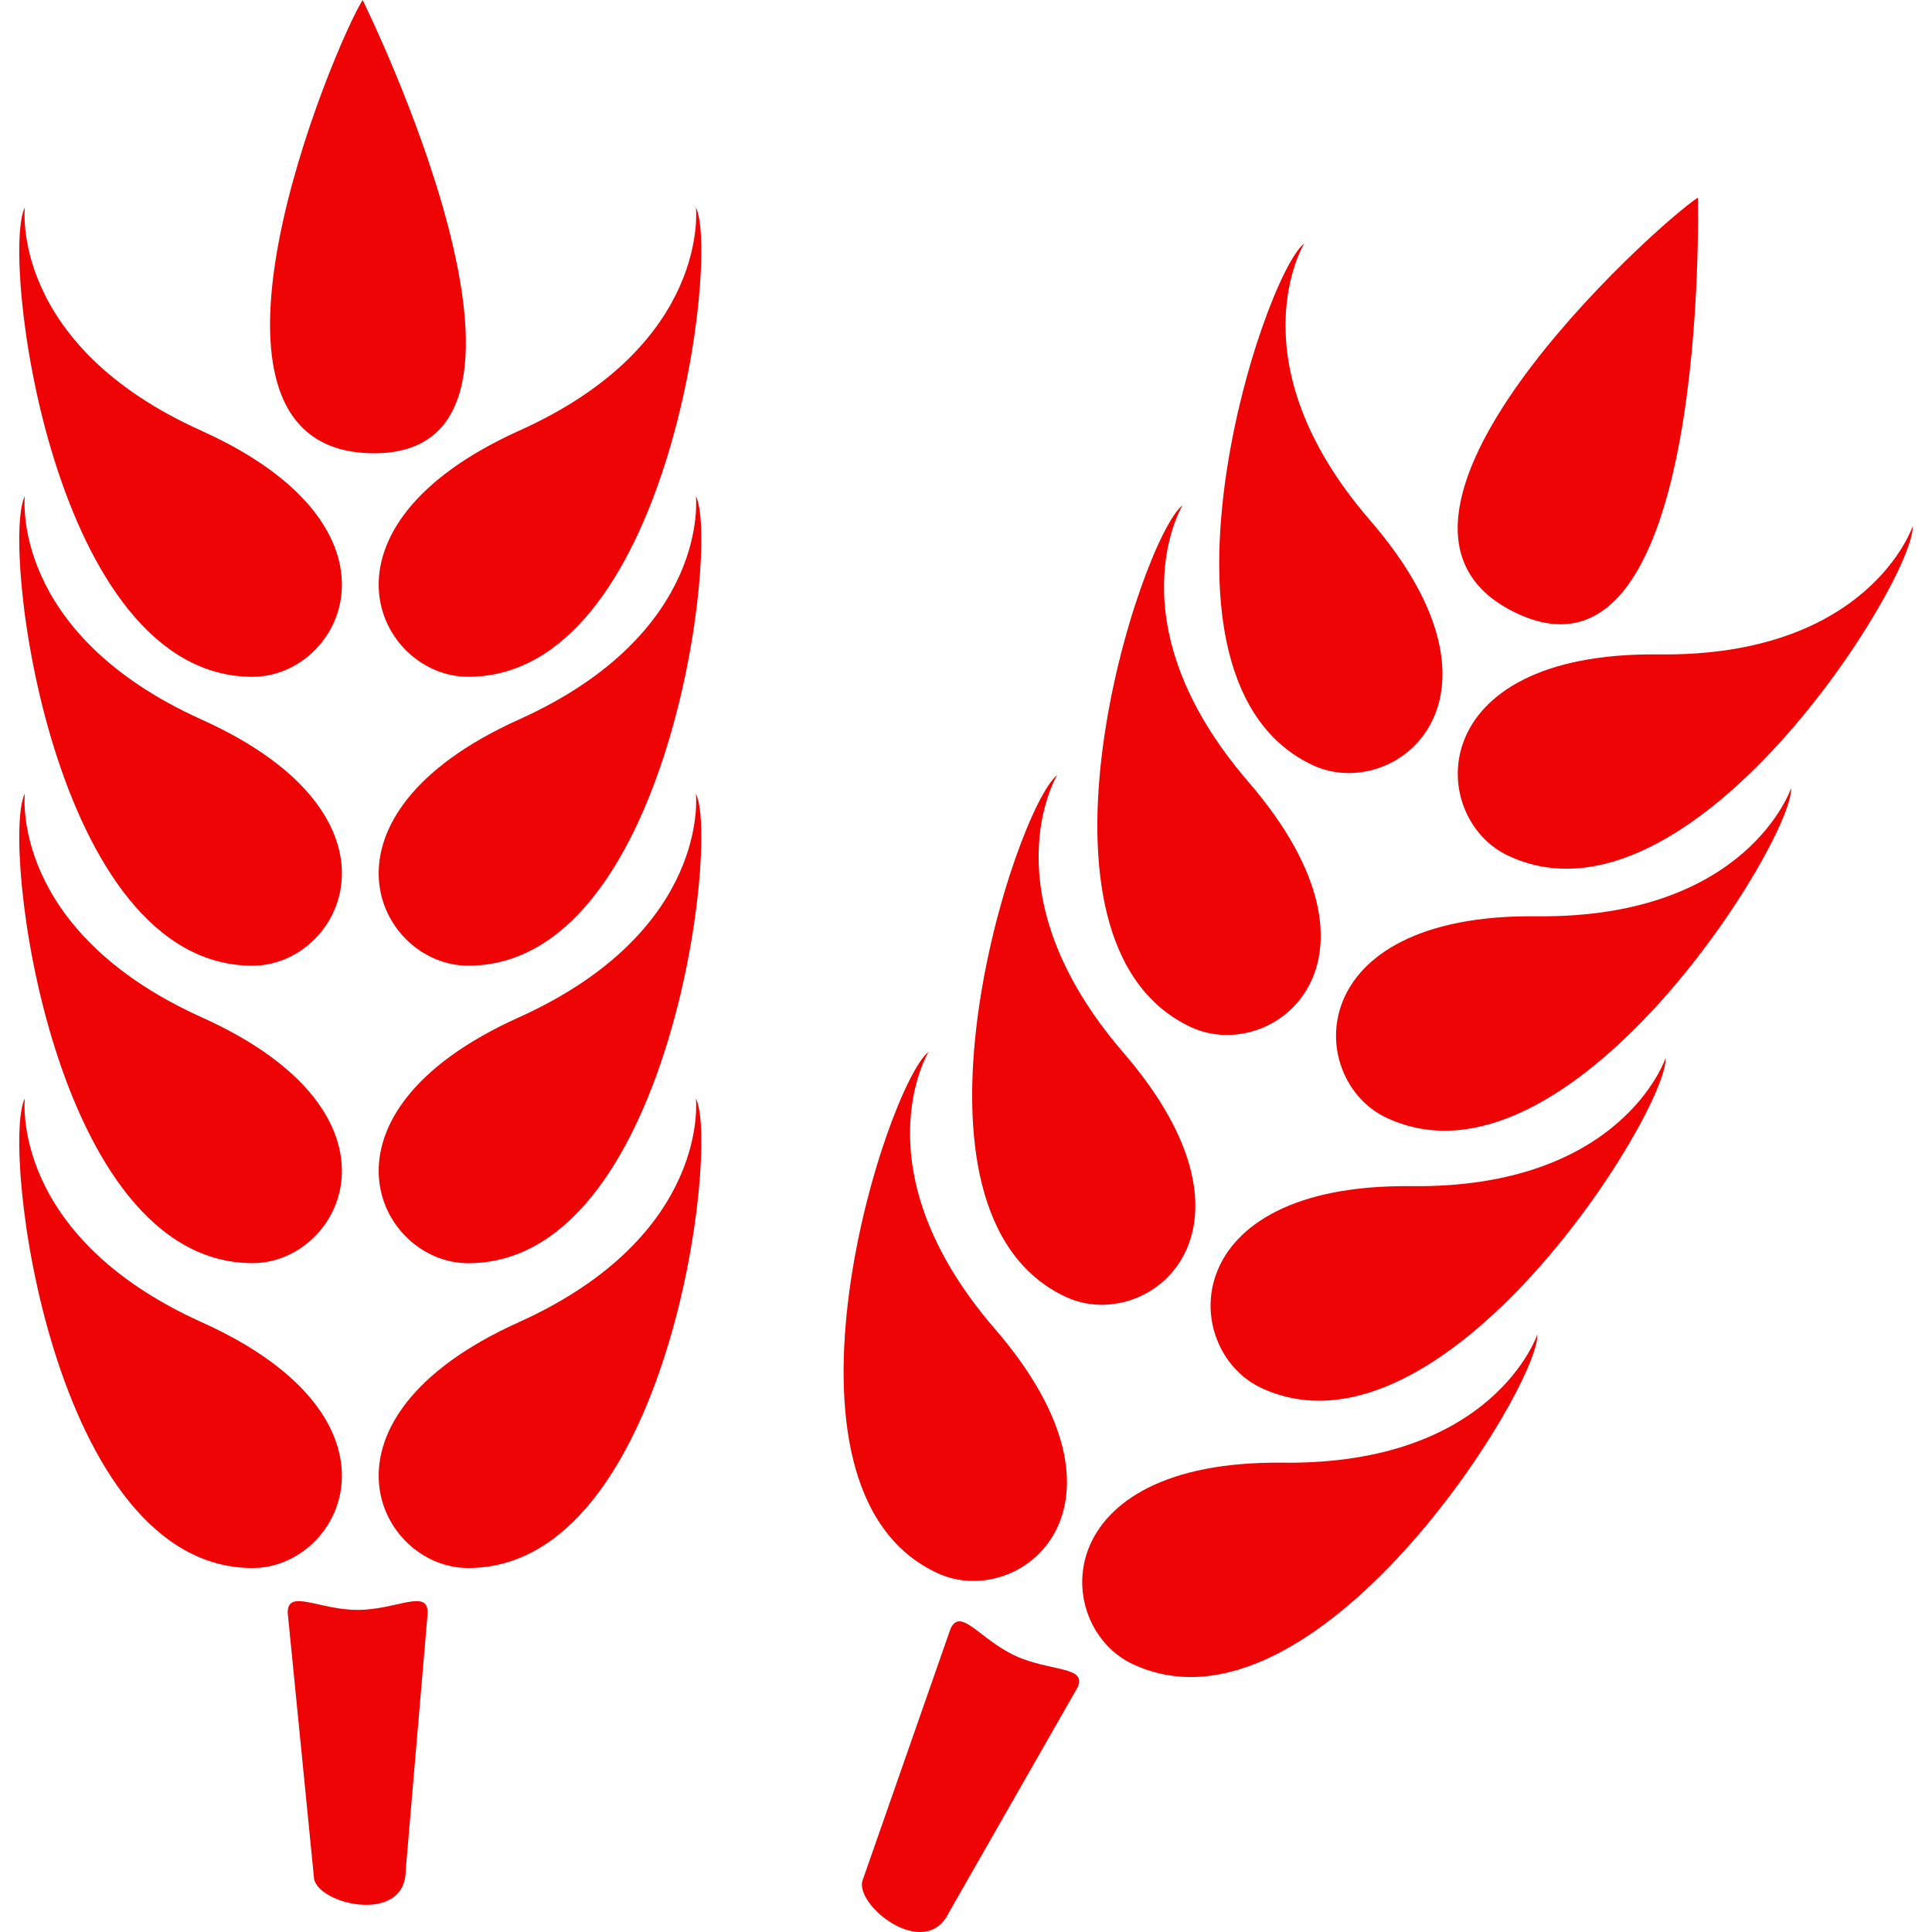 <?xml version="1.0" encoding="UTF-8"?>
<svg fill="#EE0405" width="100pt" height="100pt" version="1.1" viewBox="0 0 100 100" xmlns="http://www.w3.org/2000/svg">
 <g>
  <path d="m16.246 97.137l-1.355-13.664c0-1.258 1.602-0.145 3.621-0.145 2.004 0 3.625-1.113 3.625 0.145l-1.137 13.324c0 2.914-4.754 1.727-4.754 0.34z"/>
  <path d="m10.43 52.652c-9.953-4.5-9.145-11.582-9.145-11.582-1.258 2.5 1.414 24.309 11.789 24.309 4.641 0.004 8.543-7.699-2.644-12.727z"/>
  <path d="m10.43 37.242c-9.953-4.484-9.145-11.566-9.145-11.566-1.258 2.492 1.414 24.309 11.789 24.309 4.641 0 8.543-7.703-2.644-12.742z"/>
  <path d="m10.43 22.297c-9.953-4.465-9.145-11.562-9.145-11.562-1.258 2.5 1.414 24.297 11.789 24.297 4.641 0 8.543-7.684-2.644-12.734z"/>
  <path d="m24.23 65.383c10.375 0 13.031-21.809 11.789-24.309 0 0 0.805 7.082-9.156 11.582-11.176 5.023-7.289 12.727-2.633 12.727z"/>
  <path d="m10.43 68.434c-9.953-4.496-9.145-11.582-9.145-11.582-1.258 2.5 1.414 24.309 11.789 24.309 4.641 0 8.543-7.699-2.644-12.727z"/>
  <path d="m24.23 81.16c10.375 0 13.031-21.809 11.789-24.309 0 0 0.805 7.082-9.156 11.582-11.176 5.027-7.289 12.727-2.633 12.727z"/>
  <path d="m24.23 49.984c10.375 0 13.031-21.816 11.789-24.309 0 0 0.805 7.082-9.156 11.566-11.176 5.039-7.289 12.742-2.633 12.742z"/>
  <path d="m24.23 35.031c10.375 0 13.031-21.797 11.789-24.297 0 0 0.805 7.098-9.156 11.562-11.176 5.051-7.289 12.734-2.633 12.734z"/>
  <path d="m19.375 23.461c11.004 0-0.605-23.461-0.605-23.461-1.402 2.207-10.398 23.461 0.605 23.461z"/>
  <path d="m49.129 98.969l6.641-11.621c0.527-1.117-1.406-0.812-3.219-1.645-1.844-0.855-2.824-2.539-3.352-1.398l-4.527 12.953c-0.582 1.266 3.223 4.34 4.457 1.711z"/>
  <path d="m58.133 54.469c-7.117-8.273-3.41-14.355-3.41-14.355-2.191 1.738-8.949 22.648 0.449 27.016 4.211 1.965 10.992-3.375 2.961-12.66z"/>
  <path d="m64.629 40.484c-7.121-8.254-3.418-14.336-3.418-14.336-2.195 1.73-8.961 22.637 0.441 27.02 4.227 1.953 10.996-3.371 2.977-12.684z"/>
  <path d="m70.926 26.945c-7.141-8.242-3.418-14.348-3.418-14.348-2.188 1.738-8.949 22.637 0.457 27.016 4.211 1.949 10.988-3.371 2.961-12.668z"/>
  <path d="m65.293 71.844c9.406 4.356 21.016-14.281 20.922-17.09 0 0-2.246 6.766-13.176 6.641-12.25-0.129-11.965 8.48-7.746 10.449z"/>
  <path d="m51.492 68.781c-7.133-8.27-3.426-14.344-3.426-14.344-2.188 1.73-8.949 22.637 0.457 26.988 4.223 1.961 10.988-3.363 2.969-12.645z"/>
  <path d="m58.645 86.141c9.398 4.375 21.008-14.281 20.93-17.074 0 0-2.254 6.766-13.176 6.641-12.258-0.133-11.965 8.48-7.754 10.434z"/>
  <path d="m71.789 57.867c9.398 4.367 21-14.297 20.922-17.082 0 0-2.254 6.758-13.176 6.641-12.262-0.129-11.965 8.496-7.746 10.441z"/>
  <path d="m78.086 44.301c9.406 4.383 20.996-14.27 20.918-17.07 0 0-2.258 6.781-13.172 6.641-12.258-0.129-11.957 8.484-7.746 10.43z"/>
  <path d="m78.547 31.762c9.973 4.637 9.336-21.535 9.336-21.535-2.199 1.434-19.309 16.902-9.336 21.535z"/>
 </g>
</svg>

